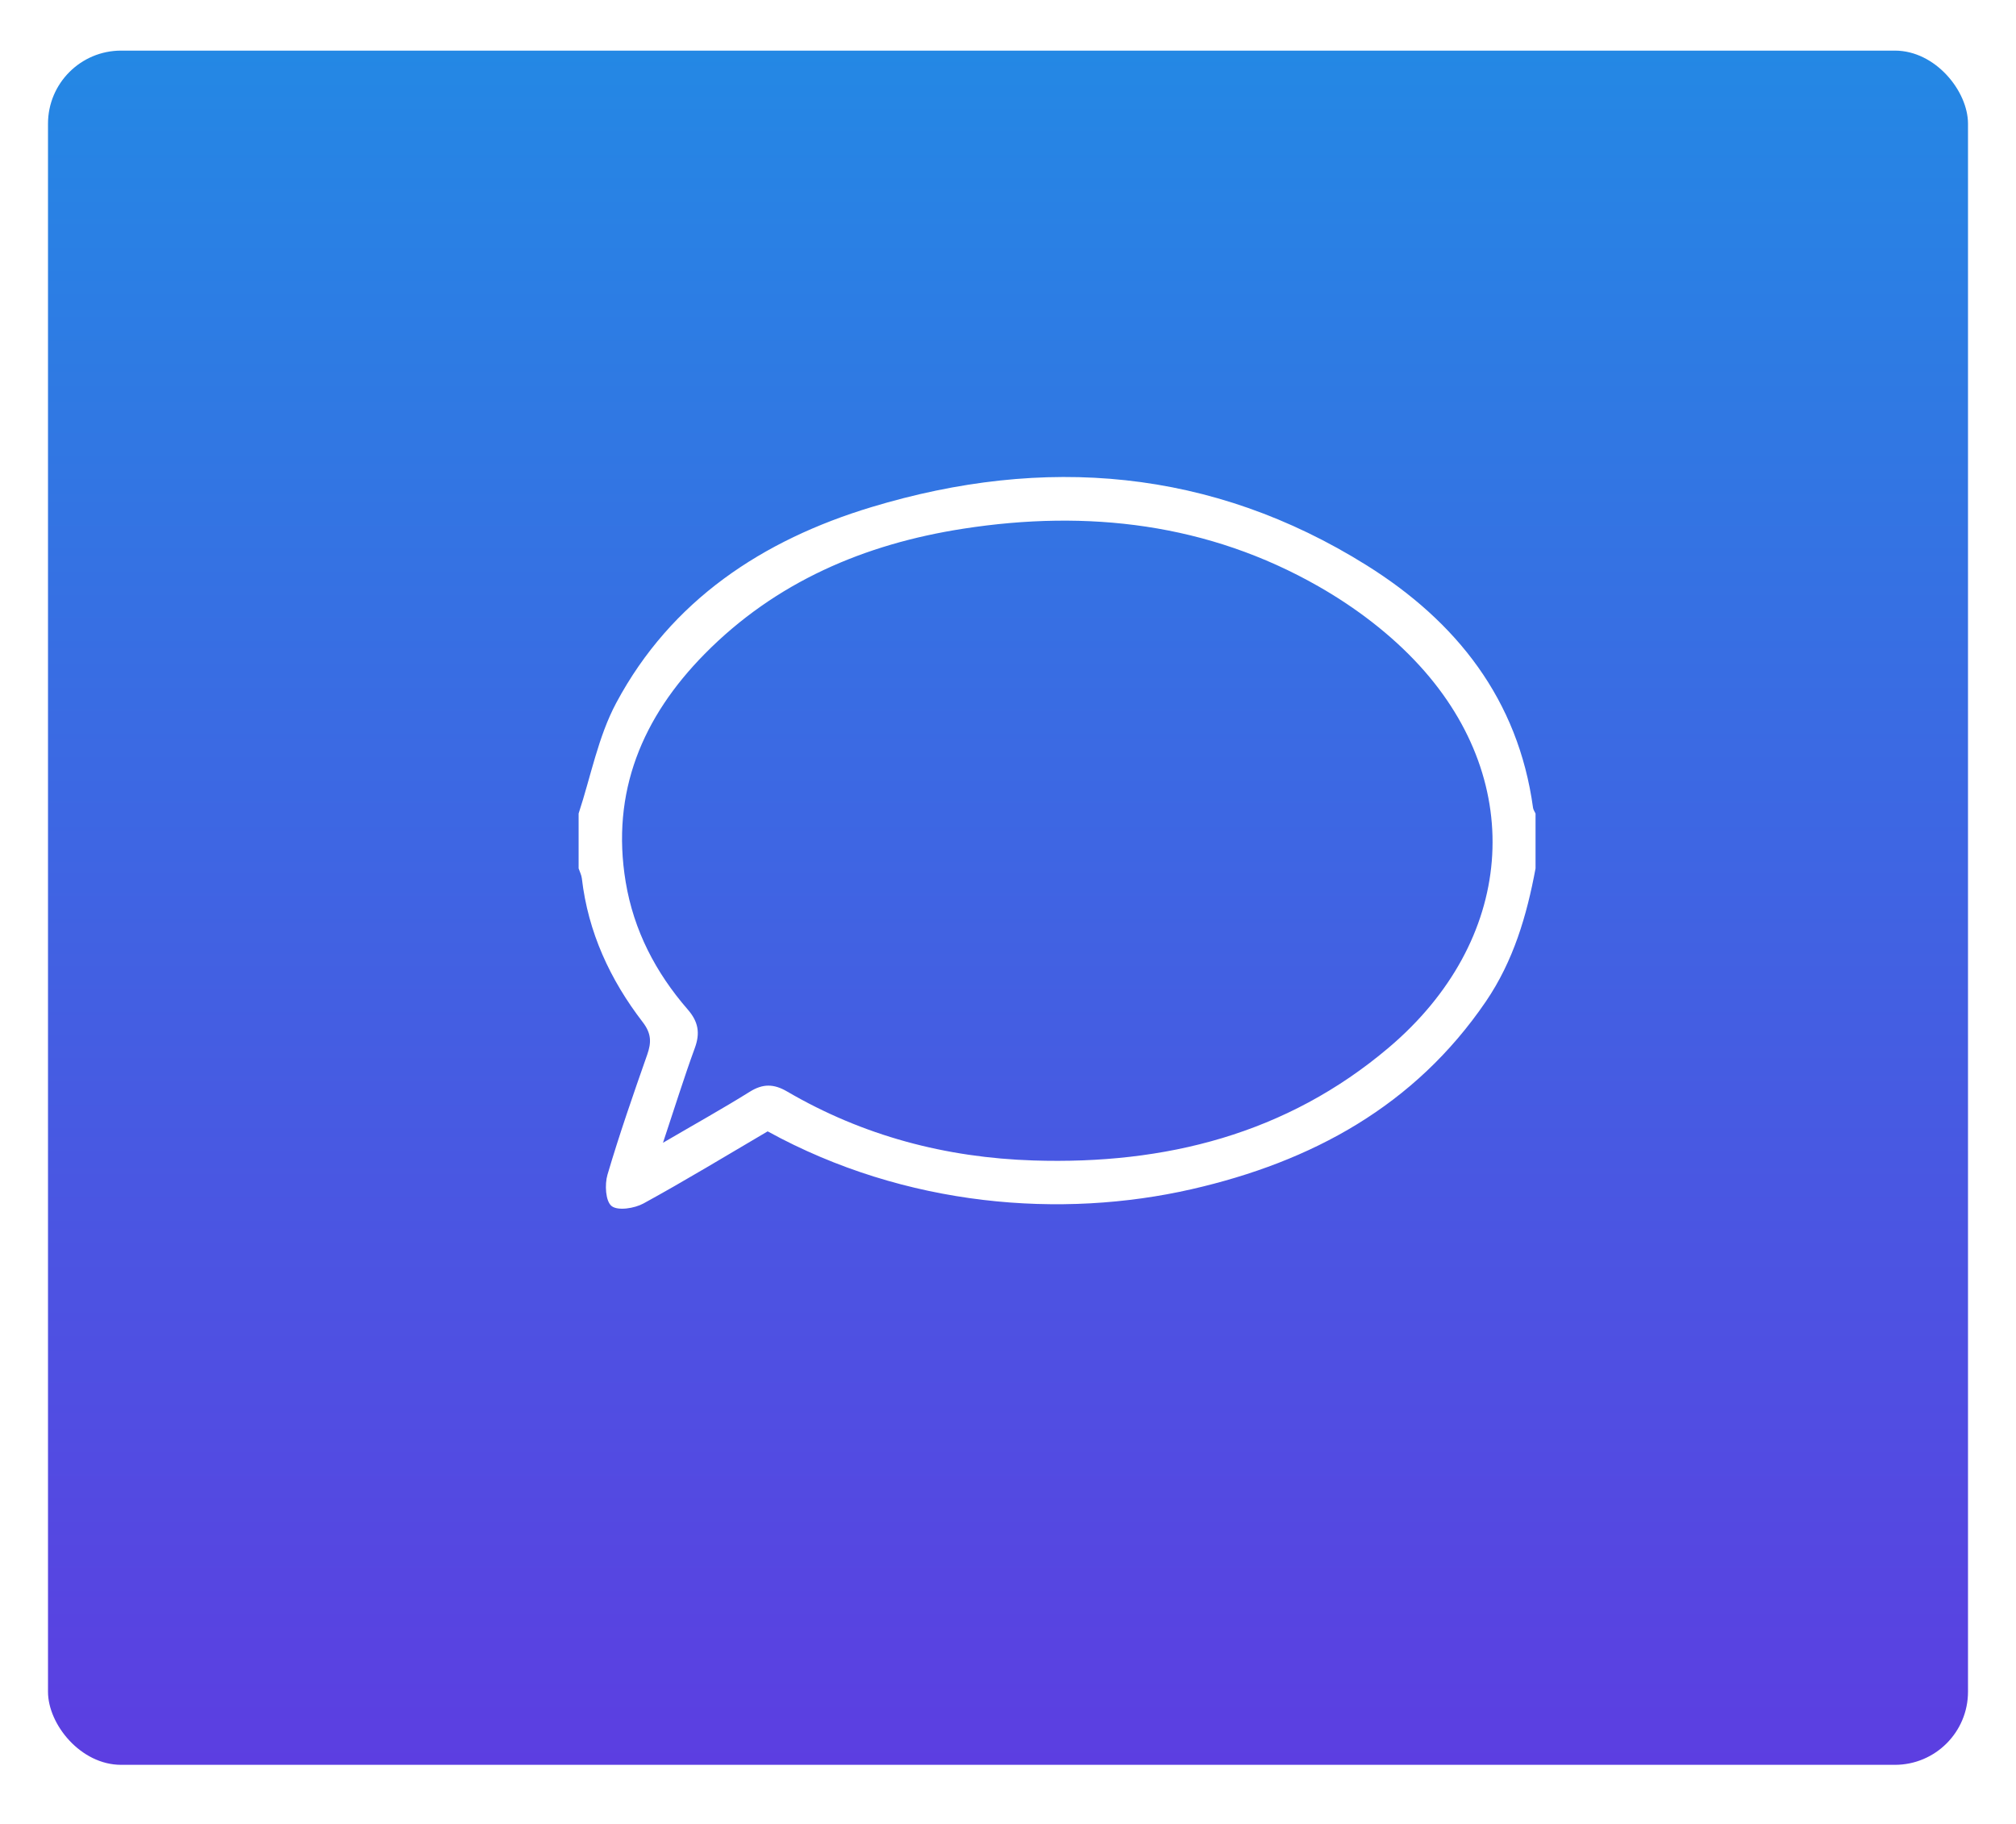 <svg width="168" height="152" viewBox="0 0 168 152" fill="none" xmlns="http://www.w3.org/2000/svg">
<g filter="url(#filter0_d_920_49)">
<rect x="6" y="2.218" width="160" height="142.857" rx="6.091" fill="url(#paint0_linear_920_49)"/>
</g>
<g clip-path="url(#clip0_920_49)">
<path d="M127.962 72.372C127.232 76.308 126.115 80.096 123.822 83.462C117.896 92.154 109.33 96.812 99.303 99.104C88.504 101.572 75.497 100.615 63.971 94.284C60.544 96.295 57.128 98.375 53.622 100.294C52.875 100.703 51.489 100.921 50.968 100.509C50.458 100.108 50.383 98.706 50.624 97.893C51.616 94.527 52.772 91.207 53.934 87.894C54.292 86.874 54.285 86.124 53.562 85.184C50.837 81.642 49.008 77.685 48.487 73.199C48.455 72.918 48.31 72.647 48.218 72.372C48.218 70.848 48.218 69.32 48.218 67.795C49.238 64.704 49.844 61.395 51.358 58.568C55.93 50.02 63.571 44.996 72.623 42.26C87.009 37.909 100.966 39.028 113.888 47.112C121.373 51.794 126.516 58.286 127.753 67.317C127.774 67.482 127.891 67.637 127.962 67.799C127.962 69.32 127.962 70.844 127.962 72.372ZM55.249 95.235C57.932 93.665 60.243 92.38 62.483 90.982C63.571 90.303 64.478 90.313 65.584 90.957C71.918 94.658 78.814 96.478 86.123 96.71C97.099 97.059 107.214 94.52 115.731 87.303C126.19 78.442 127.306 65.341 118.304 55.48C115.929 52.878 112.963 50.629 109.89 48.875C100.686 43.616 90.652 42.45 80.282 44.059C72.052 45.33 64.634 48.499 58.722 54.498C53.537 59.758 50.897 66.003 52.141 73.502C52.811 77.537 54.64 81.054 57.308 84.124C58.191 85.138 58.361 86.081 57.904 87.331C57.004 89.792 56.227 92.299 55.249 95.235Z" fill="white"/>
</g>
<defs>
<filter id="filter0_d_920_49" x="0" y="0.218" width="168" height="150.857" filterUnits="userSpaceOnUse" color-interpolation-filters="sRGB">
<feFlood flood-opacity="0" result="BackgroundImageFix"/>
<feColorMatrix in="SourceAlpha" type="matrix" values="0 0 0 0 0 0 0 0 0 0 0 0 0 0 0 0 0 0 127 0" result="hardAlpha"/>
<feOffset dx="-2" dy="2"/>
<feGaussianBlur stdDeviation="2"/>
<feComposite in2="hardAlpha" operator="out"/>
<feColorMatrix type="matrix" values="0 0 0 0 0 0 0 0 0 0 0 0 0 0 0 0 0 0 0.09 0"/>
<feBlend mode="normal" in2="BackgroundImageFix" result="effect1_dropShadow_920_49"/>
<feBlend mode="normal" in="SourceGraphic" in2="effect1_dropShadow_920_49" result="shape"/>
</filter>
<linearGradient id="paint0_linear_920_49" x1="86" y1="2.218" x2="86" y2="145.075" gradientUnits="userSpaceOnUse">
<stop stop-color="#2488E4"/>
<stop offset="1" stop-color="#5C3EE1"/>
</linearGradient>
<clipPath id="clip0_920_49">
<rect width="79.744" height="60.981" fill="white" transform="translate(48.218 39.745)"/>
</clipPath>
</defs>
</svg>
